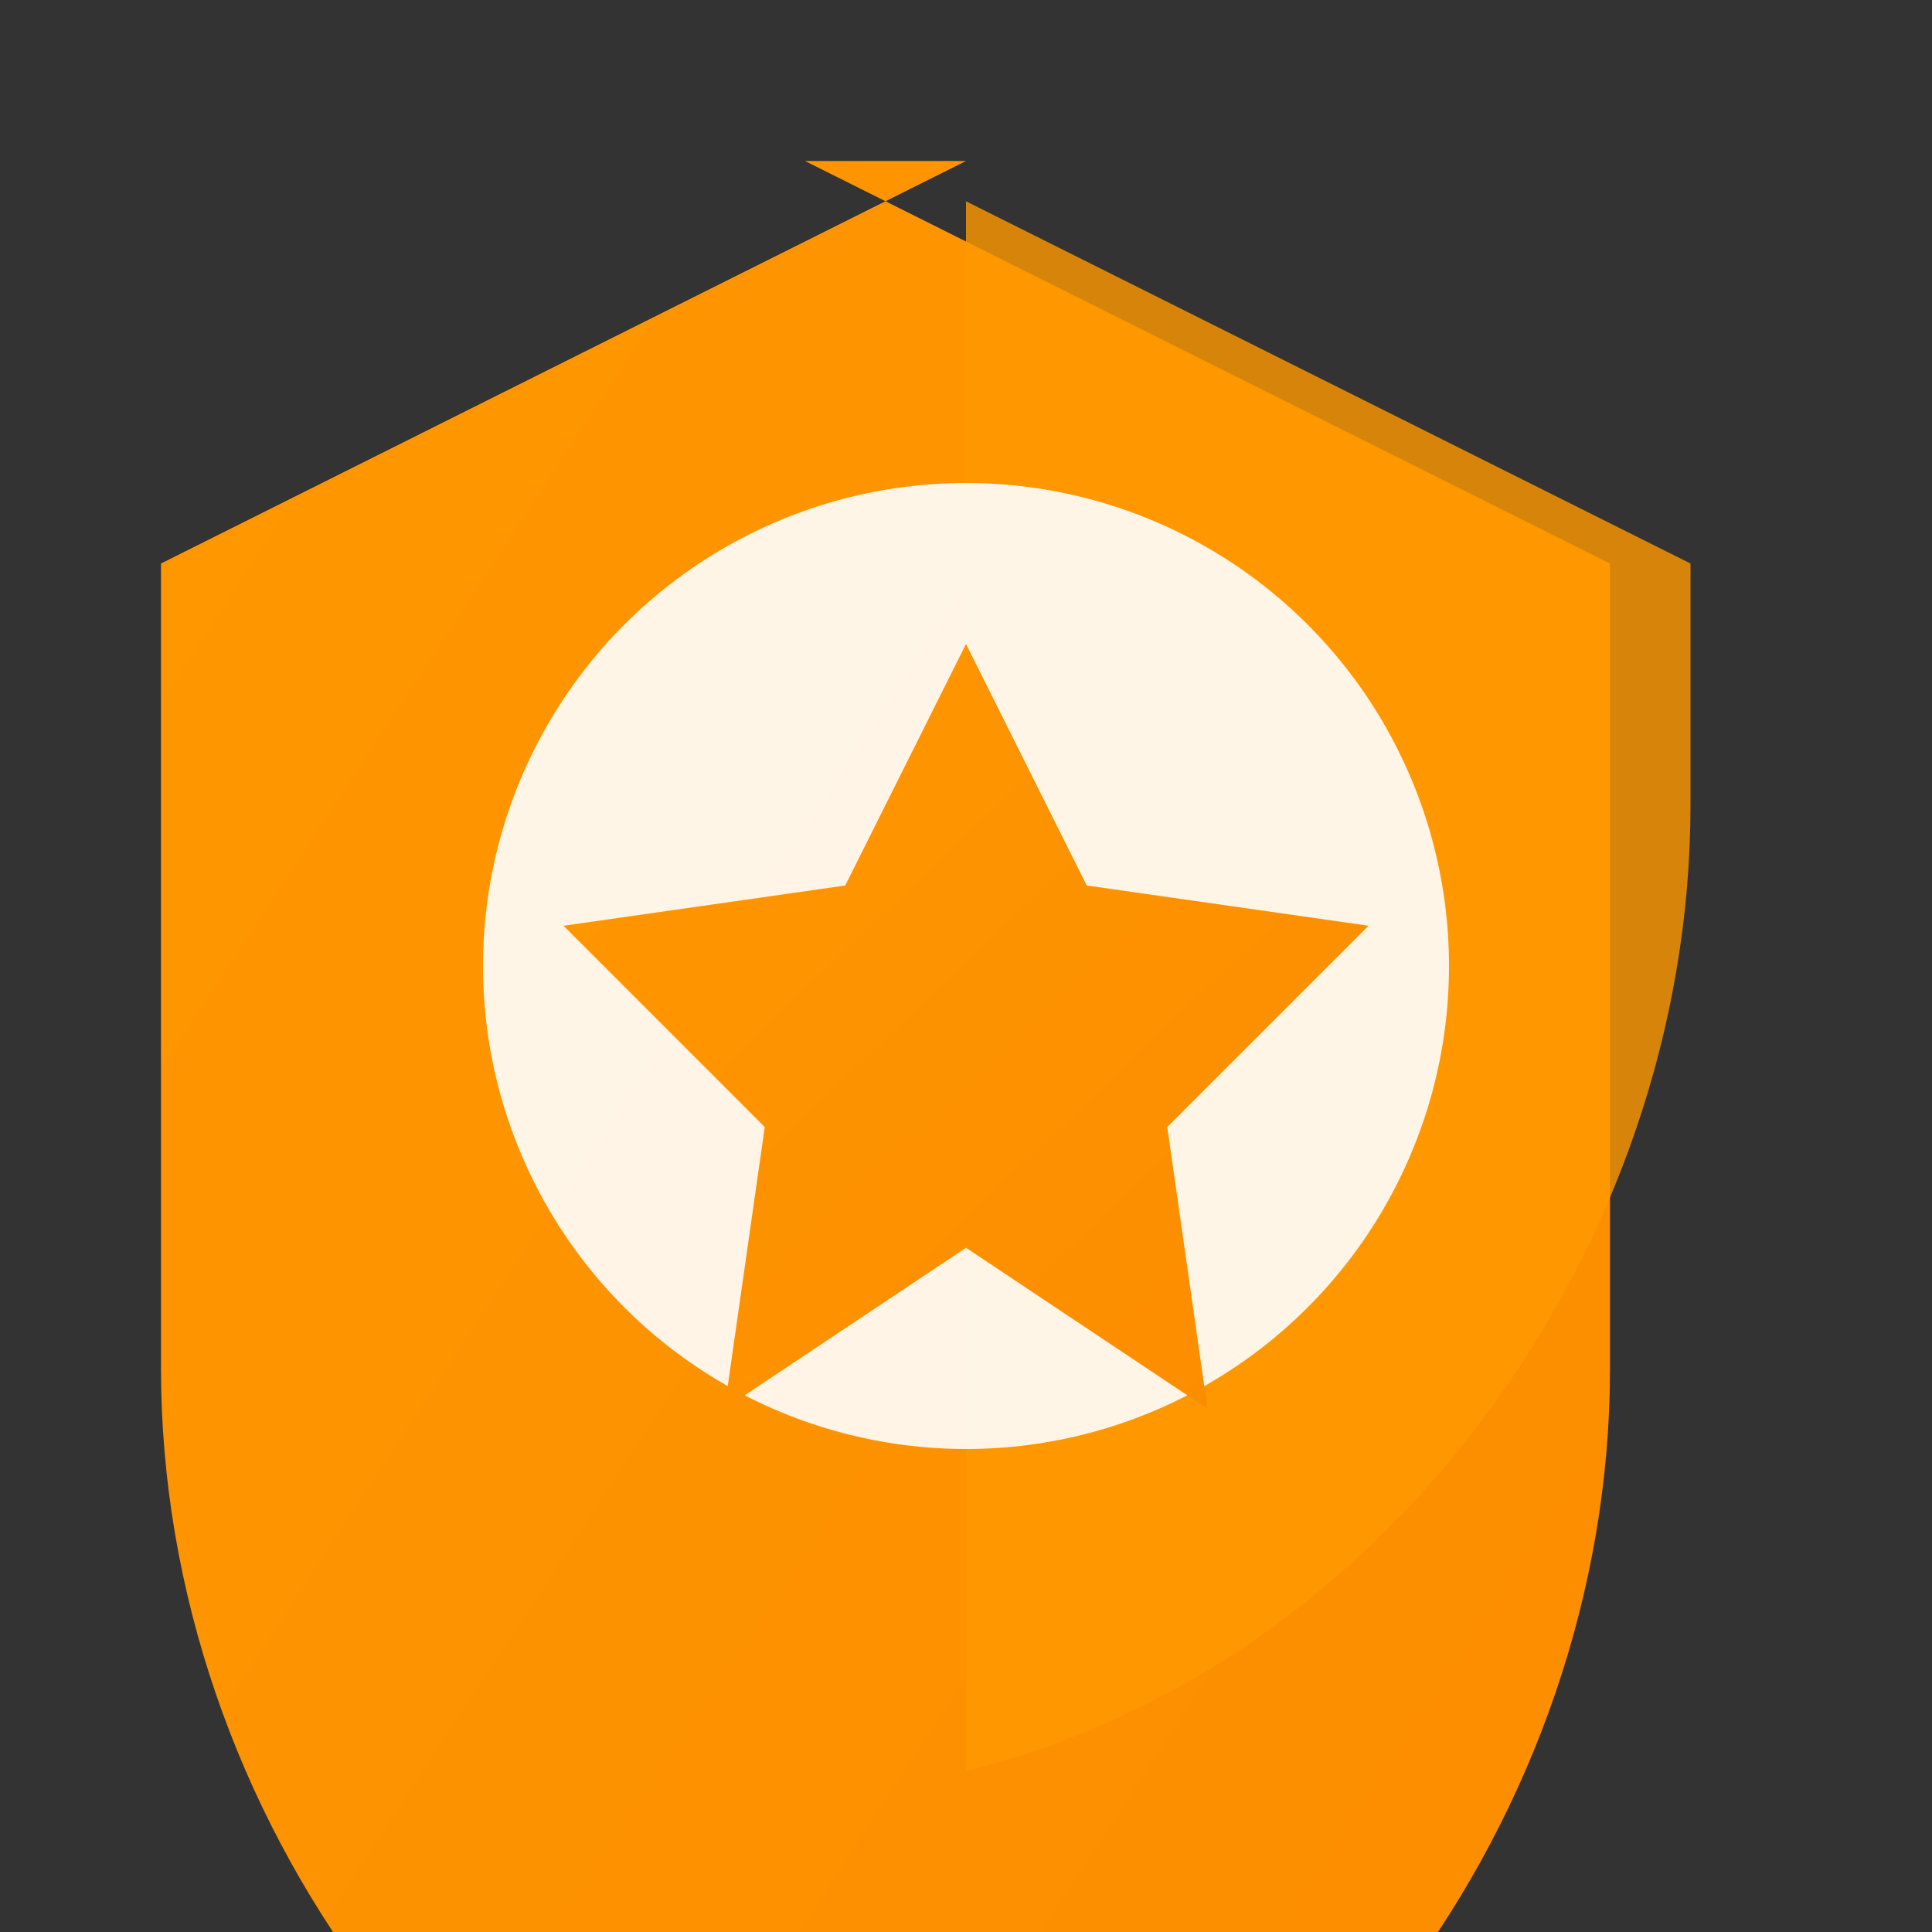 <svg xmlns="http://www.w3.org/2000/svg" viewBox="0 0 24 24" fill="none">
  <rect x="0" y="0" width="24" height="24" fill="#333333" stroke="none"/>
  <defs>
    <linearGradient id="codexGradient" x1="0%" y1="0%" x2="100%" y2="100%">
      <stop offset="0%" style="stop-color:#ff9800;stop-opacity:1" />
      <stop offset="100%" style="stop-color:#fb8c00;stop-opacity:1" />
    </linearGradient>
  </defs>
  <path d="M12 2L2 7v10c0 5.55 3.84 10.74 9 12 5.16-1.26 9-6.45 9-12V7l-10-5z" fill="url(#codexGradient)"/>
  <path d="M12 2v20c5.16-1.26 9-6.45 9-12V7l-9-4.5" fill="#ff9800" opacity="0.8"/>
  <circle cx="12" cy="12" r="6" fill="white" opacity="0.9"/>
  <path d="M12 8l1.5 3 3.5.5-2.5 2.5.5 3.5L12 15.5 9 17.5l.5-3.5L7 11.5l3.5-.5z" fill="url(#codexGradient)"/>
</svg>